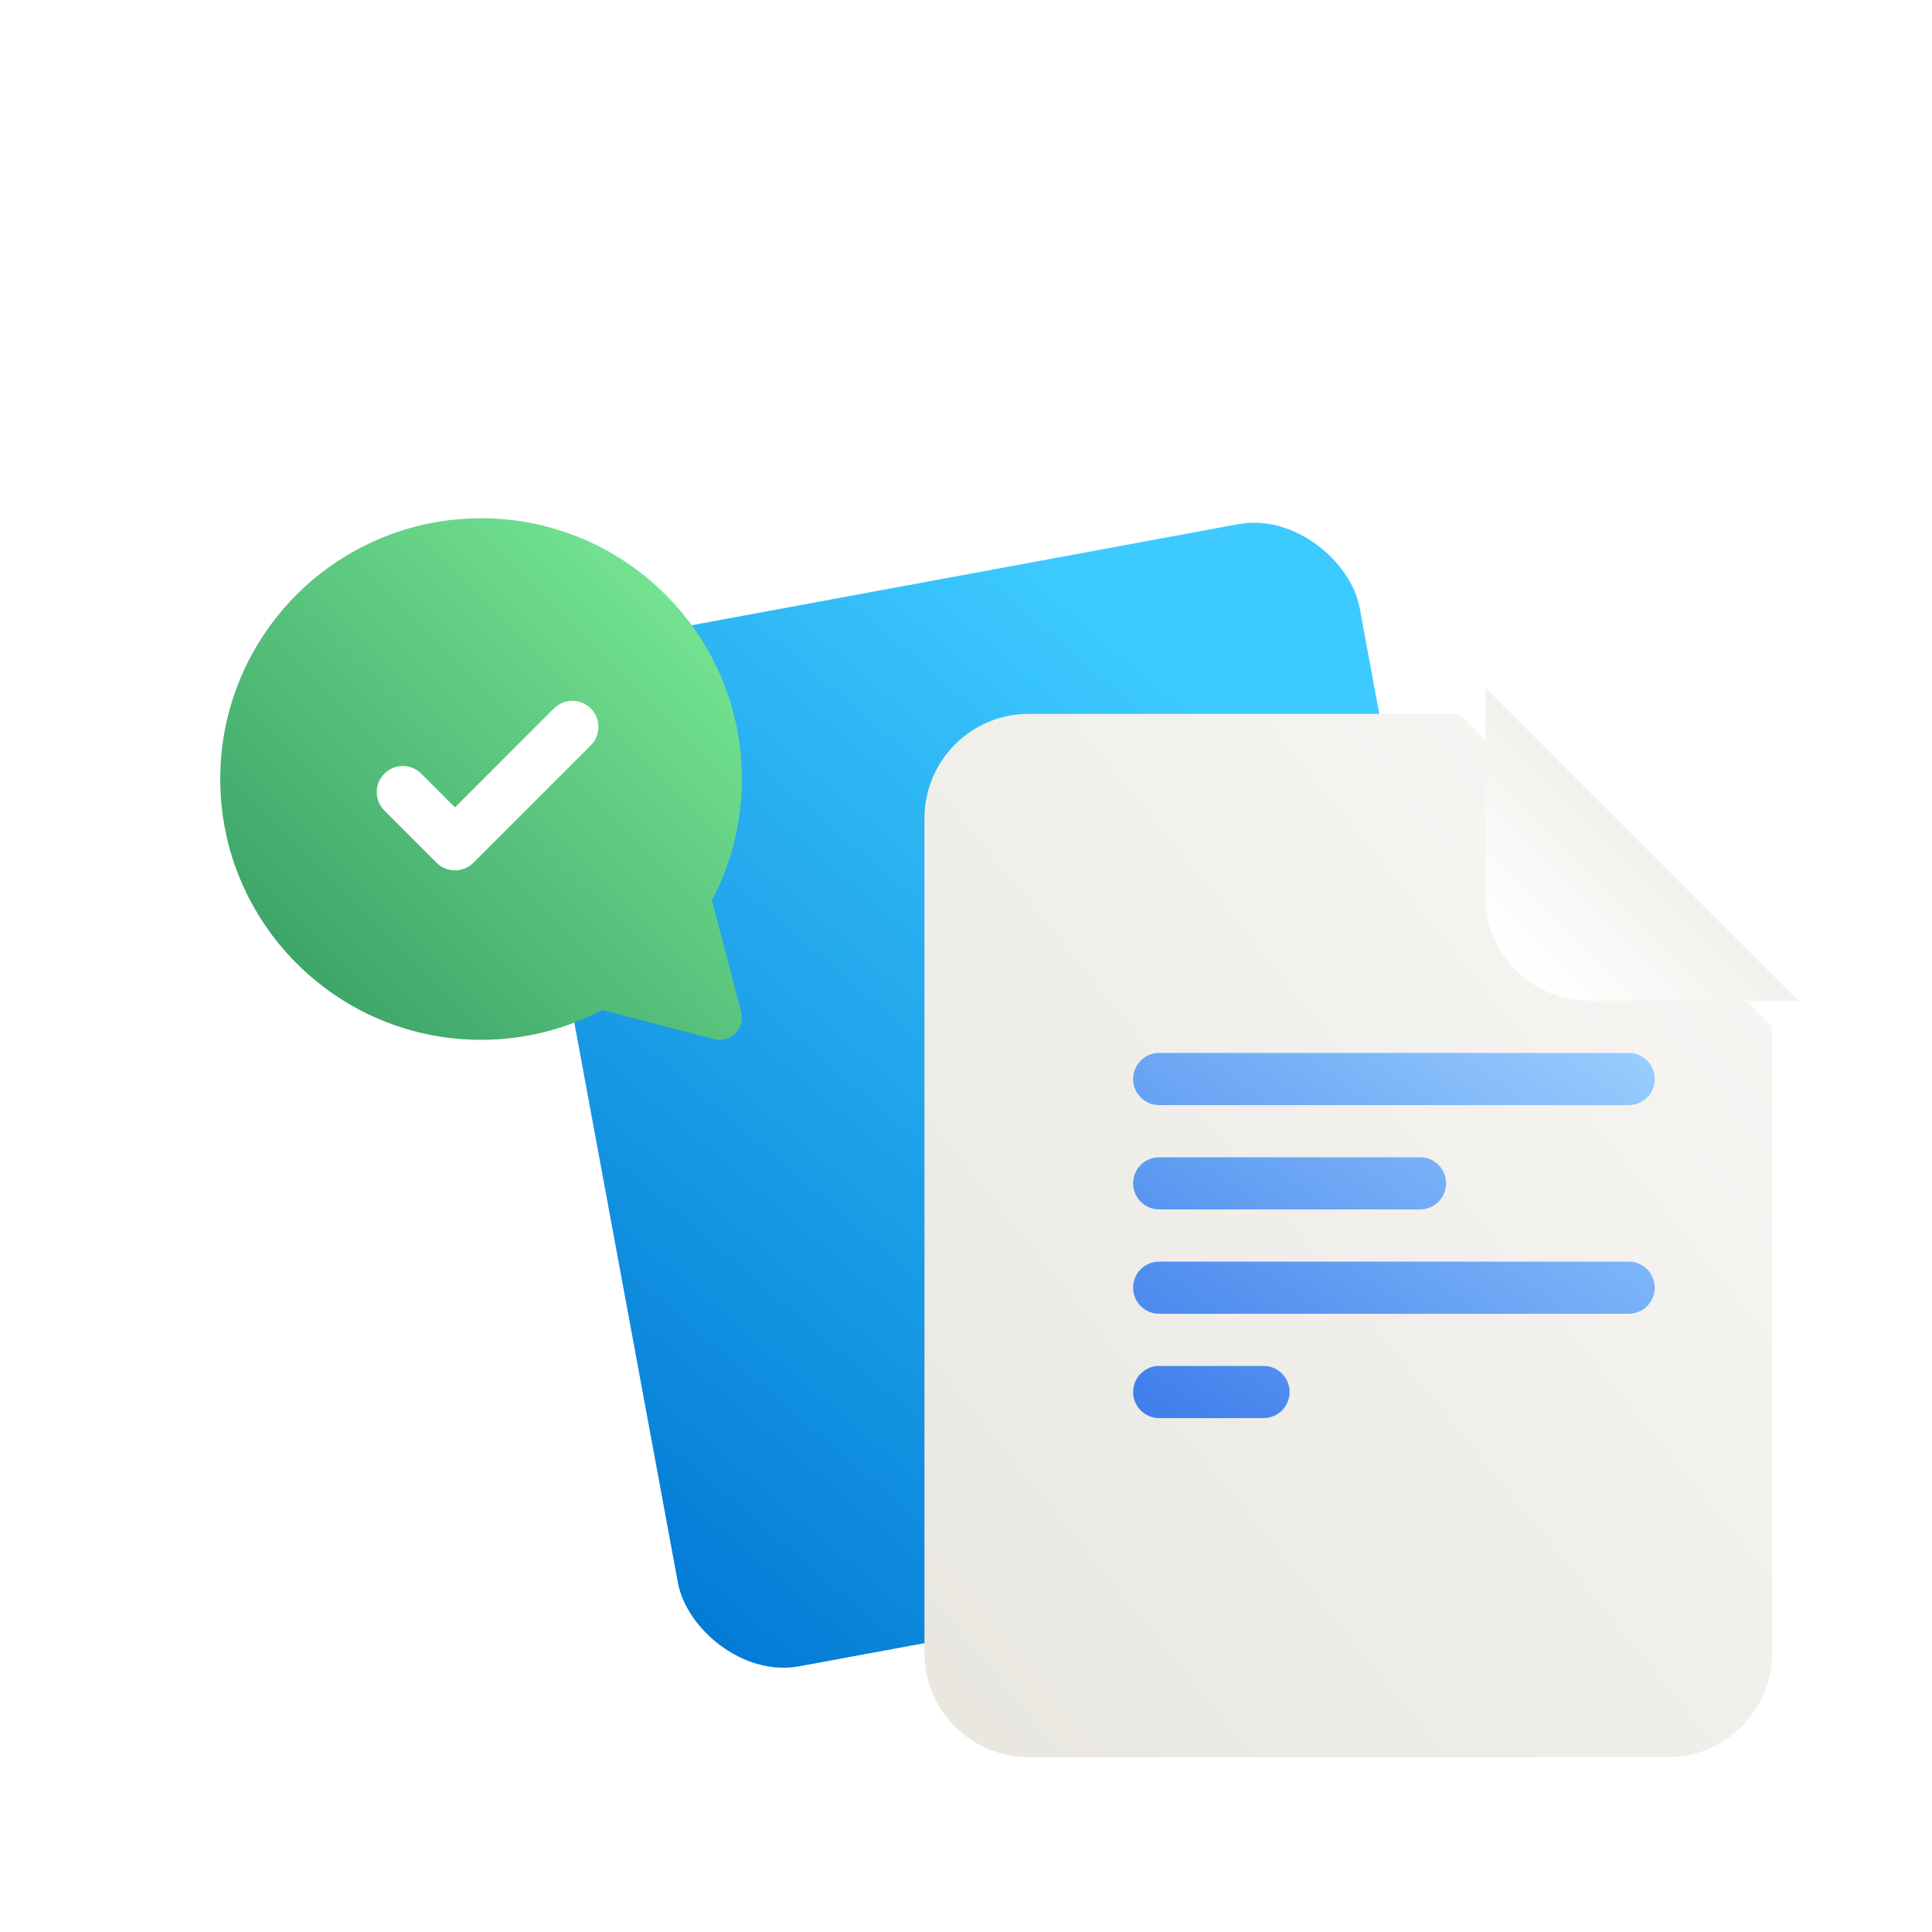 <svg width="100" height="100" viewBox="0 0 100 100" fill="none" xmlns="http://www.w3.org/2000/svg">
<g clip-path="url(#clip0_596_120)">
<g filter="url(#filter0_dddiiif_596_120)">
<circle cx="27.6" cy="35.6" r="21.6" fill="white" fill-opacity="0.01" shape-rendering="crispEdges"/>
</g>
<g filter="url(#filter1_dd_596_120)">
<rect x="28.95" y="29.403" width="43.875" height="54" rx="5.4" transform="rotate(-10.477 28.95 29.403)" fill="url(#paint0_linear_596_120)"/>
</g>
<g filter="url(#filter2_dd_596_120)">
<path d="M78.225 32.225H55.95C52.968 32.225 50.55 34.642 50.55 37.625V80.825C50.55 83.807 52.968 86.225 55.95 86.225H89.025C92.007 86.225 94.425 83.807 94.425 80.825V48.425L78.225 32.225Z" fill="url(#paint1_linear_596_120)"/>
</g>
<path d="M60 54.5C59.254 54.5 58.65 55.104 58.65 55.85C58.65 56.596 59.254 57.2 60 57.2H84.3C85.046 57.2 85.65 56.596 85.65 55.85C85.65 55.104 85.046 54.5 84.3 54.5H60Z" fill="url(#paint2_linear_596_120)"/>
<path d="M60 59.9C59.254 59.9 58.65 60.504 58.65 61.25C58.65 61.996 59.254 62.6 60 62.6H73.5C74.246 62.6 74.85 61.996 74.85 61.25C74.85 60.504 74.246 59.9 73.5 59.9H60Z" fill="url(#paint3_linear_596_120)"/>
<path d="M58.65 72.05C58.65 71.304 59.254 70.7 60 70.7H65.4C66.146 70.7 66.75 71.304 66.75 72.05C66.75 72.796 66.146 73.4 65.4 73.4H60C59.254 73.4 58.65 72.796 58.65 72.05Z" fill="url(#paint4_linear_596_120)"/>
<path d="M60 65.3C59.254 65.3 58.65 65.904 58.65 66.65C58.65 67.396 59.254 68 60 68H84.3C85.046 68 85.65 67.396 85.65 66.65C85.65 65.904 85.046 65.3 84.3 65.3H60Z" fill="url(#paint5_linear_596_120)"/>
<g filter="url(#filter3_dd_596_120)">
<path d="M78.225 32.225V43.025C78.225 46.007 80.643 48.425 83.625 48.425H94.425L78.225 32.225Z" fill="url(#paint6_linear_596_120)"/>
</g>
<g filter="url(#filter4_dd_596_120)">
<path d="M27.6 22.1C20.144 22.1 14.1 28.143 14.1 35.598C14.1 43.052 20.144 49.096 27.6 49.096C29.815 49.096 31.954 48.561 33.87 47.554L39.662 49.062C40.275 49.222 40.902 48.854 41.061 48.241C41.111 48.052 41.111 47.852 41.062 47.663L39.554 41.874C40.564 39.957 41.1 37.815 41.1 35.598C41.1 28.143 35.056 22.1 27.6 22.1Z" fill="url(#paint7_linear_596_120)"/>
</g>
<g filter="url(#filter5_dd_596_120)">
<path fill-rule="evenodd" clip-rule="evenodd" d="M33.28 31.945C33.807 32.472 33.807 33.327 33.28 33.854L27.205 39.929C26.677 40.457 25.823 40.457 25.295 39.929L22.595 37.229C22.068 36.702 22.068 35.847 22.595 35.32C23.123 34.793 23.977 34.793 24.505 35.32L26.25 37.066L31.37 31.945C31.898 31.418 32.752 31.418 33.28 31.945Z" fill="white"/>
</g>
</g>
<defs>
<filter id="filter0_dddiiif_596_120" x="-8.85" y="1.85" width="70.2" height="72.9" filterUnits="userSpaceOnUse" color-interpolation-filters="sRGB">
<feFlood flood-opacity="0" result="BackgroundImageFix"/>
<feColorMatrix in="SourceAlpha" type="matrix" values="0 0 0 0 0 0 0 0 0 0 0 0 0 0 0 0 0 0 127 0" result="hardAlpha"/>
<feOffset dx="-1.35" dy="4.05"/>
<feGaussianBlur stdDeviation="6.75"/>
<feComposite in2="hardAlpha" operator="out"/>
<feColorMatrix type="matrix" values="0 0 0 0 0 0 0 0 0 0 0 0 0 0 0 0 0 0 0.12 0"/>
<feBlend mode="normal" in2="BackgroundImageFix" result="effect1_dropShadow_596_120"/>
<feColorMatrix in="SourceAlpha" type="matrix" values="0 0 0 0 0 0 0 0 0 0 0 0 0 0 0 0 0 0 127 0" result="hardAlpha"/>
<feOffset dx="-1.35" dy="2.7"/>
<feGaussianBlur stdDeviation="2.025"/>
<feComposite in2="hardAlpha" operator="out"/>
<feColorMatrix type="matrix" values="0 0 0 0 0 0 0 0 0 0 0 0 0 0 0 0 0 0 0.06 0"/>
<feBlend mode="normal" in2="effect1_dropShadow_596_120" result="effect2_dropShadow_596_120"/>
<feColorMatrix in="SourceAlpha" type="matrix" values="0 0 0 0 0 0 0 0 0 0 0 0 0 0 0 0 0 0 127 0" result="hardAlpha"/>
<feOffset dx="4.05" dy="-4.05"/>
<feGaussianBlur stdDeviation="4.05"/>
<feComposite in2="hardAlpha" operator="out"/>
<feColorMatrix type="matrix" values="0 0 0 0 1 0 0 0 0 1 0 0 0 0 1 0 0 0 0.85 0"/>
<feBlend mode="normal" in2="effect2_dropShadow_596_120" result="effect3_dropShadow_596_120"/>
<feBlend mode="normal" in="SourceGraphic" in2="effect3_dropShadow_596_120" result="shape"/>
<feColorMatrix in="SourceAlpha" type="matrix" values="0 0 0 0 0 0 0 0 0 0 0 0 0 0 0 0 0 0 127 0" result="hardAlpha"/>
<feOffset dx="-1.35" dy="4.05"/>
<feGaussianBlur stdDeviation="8.1"/>
<feComposite in2="hardAlpha" operator="arithmetic" k2="-1" k3="1"/>
<feColorMatrix type="matrix" values="0 0 0 0 0 0 0 0 0 0 0 0 0 0 0 0 0 0 0.12 0"/>
<feBlend mode="normal" in2="shape" result="effect4_innerShadow_596_120"/>
<feColorMatrix in="SourceAlpha" type="matrix" values="0 0 0 0 0 0 0 0 0 0 0 0 0 0 0 0 0 0 127 0" result="hardAlpha"/>
<feOffset dx="-1.35" dy="2.7"/>
<feGaussianBlur stdDeviation="2.7"/>
<feComposite in2="hardAlpha" operator="arithmetic" k2="-1" k3="1"/>
<feColorMatrix type="matrix" values="0 0 0 0 0 0 0 0 0 0 0 0 0 0 0 0 0 0 0.06 0"/>
<feBlend mode="normal" in2="effect4_innerShadow_596_120" result="effect5_innerShadow_596_120"/>
<feColorMatrix in="SourceAlpha" type="matrix" values="0 0 0 0 0 0 0 0 0 0 0 0 0 0 0 0 0 0 127 0" result="hardAlpha"/>
<feOffset dx="3.375" dy="-3.375"/>
<feGaussianBlur stdDeviation="4.05"/>
<feComposite in2="hardAlpha" operator="arithmetic" k2="-1" k3="1"/>
<feColorMatrix type="matrix" values="0 0 0 0 1 0 0 0 0 1 0 0 0 0 1 0 0 0 0.9 0"/>
<feBlend mode="normal" in2="effect5_innerShadow_596_120" result="effect6_innerShadow_596_120"/>
<feGaussianBlur stdDeviation="0.127" result="effect7_foregroundBlur_596_120"/>
</filter>
<filter id="filter1_dd_596_120" x="23.766" y="21.64" width="59.281" height="67.396" filterUnits="userSpaceOnUse" color-interpolation-filters="sRGB">
<feFlood flood-opacity="0" result="BackgroundImageFix"/>
<feColorMatrix in="SourceAlpha" type="matrix" values="0 0 0 0 0 0 0 0 0 0 0 0 0 0 0 0 0 0 127 0" result="hardAlpha"/>
<feOffset dx="-2.025" dy="3.375"/>
<feGaussianBlur stdDeviation="2.025"/>
<feColorMatrix type="matrix" values="0 0 0 0 0 0 0 0 0 0 0 0 0 0 0 0 0 0 0.12 0"/>
<feBlend mode="normal" in2="BackgroundImageFix" result="effect1_dropShadow_596_120"/>
<feColorMatrix in="SourceAlpha" type="matrix" values="0 0 0 0 0 0 0 0 0 0 0 0 0 0 0 0 0 0 127 0" result="hardAlpha"/>
<feOffset dx="-0.675" dy="1.35"/>
<feGaussianBlur stdDeviation="1.012"/>
<feComposite in2="hardAlpha" operator="out"/>
<feColorMatrix type="matrix" values="0 0 0 0 0 0 0 0 0 0 0 0 0 0 0 0 0 0 0.08 0"/>
<feBlend mode="normal" in2="effect1_dropShadow_596_120" result="effect2_dropShadow_596_120"/>
<feBlend mode="normal" in="SourceGraphic" in2="effect2_dropShadow_596_120" result="shape"/>
</filter>
<filter id="filter2_dd_596_120" x="44.475" y="31.55" width="51.975" height="62.1" filterUnits="userSpaceOnUse" color-interpolation-filters="sRGB">
<feFlood flood-opacity="0" result="BackgroundImageFix"/>
<feColorMatrix in="SourceAlpha" type="matrix" values="0 0 0 0 0 0 0 0 0 0 0 0 0 0 0 0 0 0 127 0" result="hardAlpha"/>
<feOffset dx="-2.025" dy="3.375"/>
<feGaussianBlur stdDeviation="2.025"/>
<feColorMatrix type="matrix" values="0 0 0 0 0 0 0 0 0 0 0 0 0 0 0 0 0 0 0.12 0"/>
<feBlend mode="normal" in2="BackgroundImageFix" result="effect1_dropShadow_596_120"/>
<feColorMatrix in="SourceAlpha" type="matrix" values="0 0 0 0 0 0 0 0 0 0 0 0 0 0 0 0 0 0 127 0" result="hardAlpha"/>
<feOffset dx="-0.675" dy="1.35"/>
<feGaussianBlur stdDeviation="1.012"/>
<feComposite in2="hardAlpha" operator="out"/>
<feColorMatrix type="matrix" values="0 0 0 0 0 0 0 0 0 0 0 0 0 0 0 0 0 0 0.08 0"/>
<feBlend mode="normal" in2="effect1_dropShadow_596_120" result="effect2_dropShadow_596_120"/>
<feBlend mode="normal" in="SourceGraphic" in2="effect2_dropShadow_596_120" result="shape"/>
</filter>
<filter id="filter3_dd_596_120" x="72.825" y="30.875" width="24.3" height="24.3" filterUnits="userSpaceOnUse" color-interpolation-filters="sRGB">
<feFlood flood-opacity="0" result="BackgroundImageFix"/>
<feColorMatrix in="SourceAlpha" type="matrix" values="0 0 0 0 0 0 0 0 0 0 0 0 0 0 0 0 0 0 127 0" result="hardAlpha"/>
<feOffset dx="-1.35" dy="2.7"/>
<feGaussianBlur stdDeviation="2.025"/>
<feColorMatrix type="matrix" values="0 0 0 0 0 0 0 0 0 0 0 0 0 0 0 0 0 0 0.12 0"/>
<feBlend mode="normal" in2="BackgroundImageFix" result="effect1_dropShadow_596_120"/>
<feColorMatrix in="SourceAlpha" type="matrix" values="0 0 0 0 0 0 0 0 0 0 0 0 0 0 0 0 0 0 127 0" result="hardAlpha"/>
<feOffset dy="0.675"/>
<feGaussianBlur stdDeviation="1.012"/>
<feComposite in2="hardAlpha" operator="out"/>
<feColorMatrix type="matrix" values="0 0 0 0 0 0 0 0 0 0 0 0 0 0 0 0 0 0 0.1 0"/>
<feBlend mode="normal" in2="effect1_dropShadow_596_120" result="effect2_dropShadow_596_120"/>
<feBlend mode="normal" in="SourceGraphic" in2="effect2_dropShadow_596_120" result="shape"/>
</filter>
<filter id="filter4_dd_596_120" x="8.025" y="21.425" width="35.1" height="35.1" filterUnits="userSpaceOnUse" color-interpolation-filters="sRGB">
<feFlood flood-opacity="0" result="BackgroundImageFix"/>
<feColorMatrix in="SourceAlpha" type="matrix" values="0 0 0 0 0 0 0 0 0 0 0 0 0 0 0 0 0 0 127 0" result="hardAlpha"/>
<feOffset dx="-2.025" dy="3.375"/>
<feGaussianBlur stdDeviation="2.025"/>
<feColorMatrix type="matrix" values="0 0 0 0 0 0 0 0 0 0 0 0 0 0 0 0 0 0 0.12 0"/>
<feBlend mode="normal" in2="BackgroundImageFix" result="effect1_dropShadow_596_120"/>
<feColorMatrix in="SourceAlpha" type="matrix" values="0 0 0 0 0 0 0 0 0 0 0 0 0 0 0 0 0 0 127 0" result="hardAlpha"/>
<feOffset dx="-0.675" dy="1.35"/>
<feGaussianBlur stdDeviation="1.012"/>
<feComposite in2="hardAlpha" operator="out"/>
<feColorMatrix type="matrix" values="0 0 0 0 0 0 0 0 0 0 0 0 0 0 0 0 0 0 0.08 0"/>
<feBlend mode="normal" in2="effect1_dropShadow_596_120" result="effect2_dropShadow_596_120"/>
<feBlend mode="normal" in="SourceGraphic" in2="effect2_dropShadow_596_120" result="shape"/>
</filter>
<filter id="filter5_dd_596_120" x="16.125" y="30.875" width="19.575" height="16.875" filterUnits="userSpaceOnUse" color-interpolation-filters="sRGB">
<feFlood flood-opacity="0" result="BackgroundImageFix"/>
<feColorMatrix in="SourceAlpha" type="matrix" values="0 0 0 0 0 0 0 0 0 0 0 0 0 0 0 0 0 0 127 0" result="hardAlpha"/>
<feOffset dx="-2.025" dy="3.375"/>
<feGaussianBlur stdDeviation="2.025"/>
<feColorMatrix type="matrix" values="0 0 0 0 0 0 0 0 0 0 0 0 0 0 0 0 0 0 0.24 0"/>
<feBlend mode="normal" in2="BackgroundImageFix" result="effect1_dropShadow_596_120"/>
<feColorMatrix in="SourceAlpha" type="matrix" values="0 0 0 0 0 0 0 0 0 0 0 0 0 0 0 0 0 0 127 0" result="hardAlpha"/>
<feOffset dx="-0.675" dy="1.35"/>
<feGaussianBlur stdDeviation="1.012"/>
<feComposite in2="hardAlpha" operator="out"/>
<feColorMatrix type="matrix" values="0 0 0 0 0 0 0 0 0 0 0 0 0 0 0 0 0 0 0.12 0"/>
<feBlend mode="normal" in2="effect1_dropShadow_596_120" result="effect2_dropShadow_596_120"/>
<feBlend mode="normal" in="SourceGraphic" in2="effect2_dropShadow_596_120" result="shape"/>
</filter>
<linearGradient id="paint0_linear_596_120" x1="72.825" y1="29.403" x2="19.968" y2="72.349" gradientUnits="userSpaceOnUse">
<stop offset="0.172" stop-color="#3DCBFF"/>
<stop offset="1" stop-color="#0078D4"/>
</linearGradient>
<linearGradient id="paint1_linear_596_120" x1="94.425" y1="32.225" x2="41.569" y2="75.171" gradientUnits="userSpaceOnUse">
<stop offset="0.109" stop-color="#F7F6F4"/>
<stop offset="1" stop-color="#E8E6DF"/>
</linearGradient>
<linearGradient id="paint2_linear_596_120" x1="85.65" y1="54.5" x2="67.892" y2="79.869" gradientUnits="userSpaceOnUse">
<stop stop-color="#9ACEFE"/>
<stop offset="1" stop-color="#3D7DEB"/>
</linearGradient>
<linearGradient id="paint3_linear_596_120" x1="85.65" y1="54.5" x2="67.892" y2="79.869" gradientUnits="userSpaceOnUse">
<stop stop-color="#9ACEFE"/>
<stop offset="1" stop-color="#3D7DEB"/>
</linearGradient>
<linearGradient id="paint4_linear_596_120" x1="85.65" y1="54.5" x2="67.892" y2="79.869" gradientUnits="userSpaceOnUse">
<stop stop-color="#9ACEFE"/>
<stop offset="1" stop-color="#3D7DEB"/>
</linearGradient>
<linearGradient id="paint5_linear_596_120" x1="85.65" y1="54.5" x2="67.892" y2="79.869" gradientUnits="userSpaceOnUse">
<stop stop-color="#9ACEFE"/>
<stop offset="1" stop-color="#3D7DEB"/>
</linearGradient>
<linearGradient id="paint6_linear_596_120" x1="94.425" y1="32.225" x2="78.225" y2="48.425" gradientUnits="userSpaceOnUse">
<stop offset="0.2" stop-color="#E8E6DF"/>
<stop offset="0.891" stop-color="white"/>
</linearGradient>
<linearGradient id="paint7_linear_596_120" x1="41.1" y1="22.1" x2="14.1" y2="49.1" gradientUnits="userSpaceOnUse">
<stop offset="0.112" stop-color="#76E593"/>
<stop offset="1" stop-color="#339961"/>
</linearGradient>
<clipPath id="clip0_596_120">
<rect width="100" height="100" fill="white"/>
</clipPath>
</defs>
</svg>
